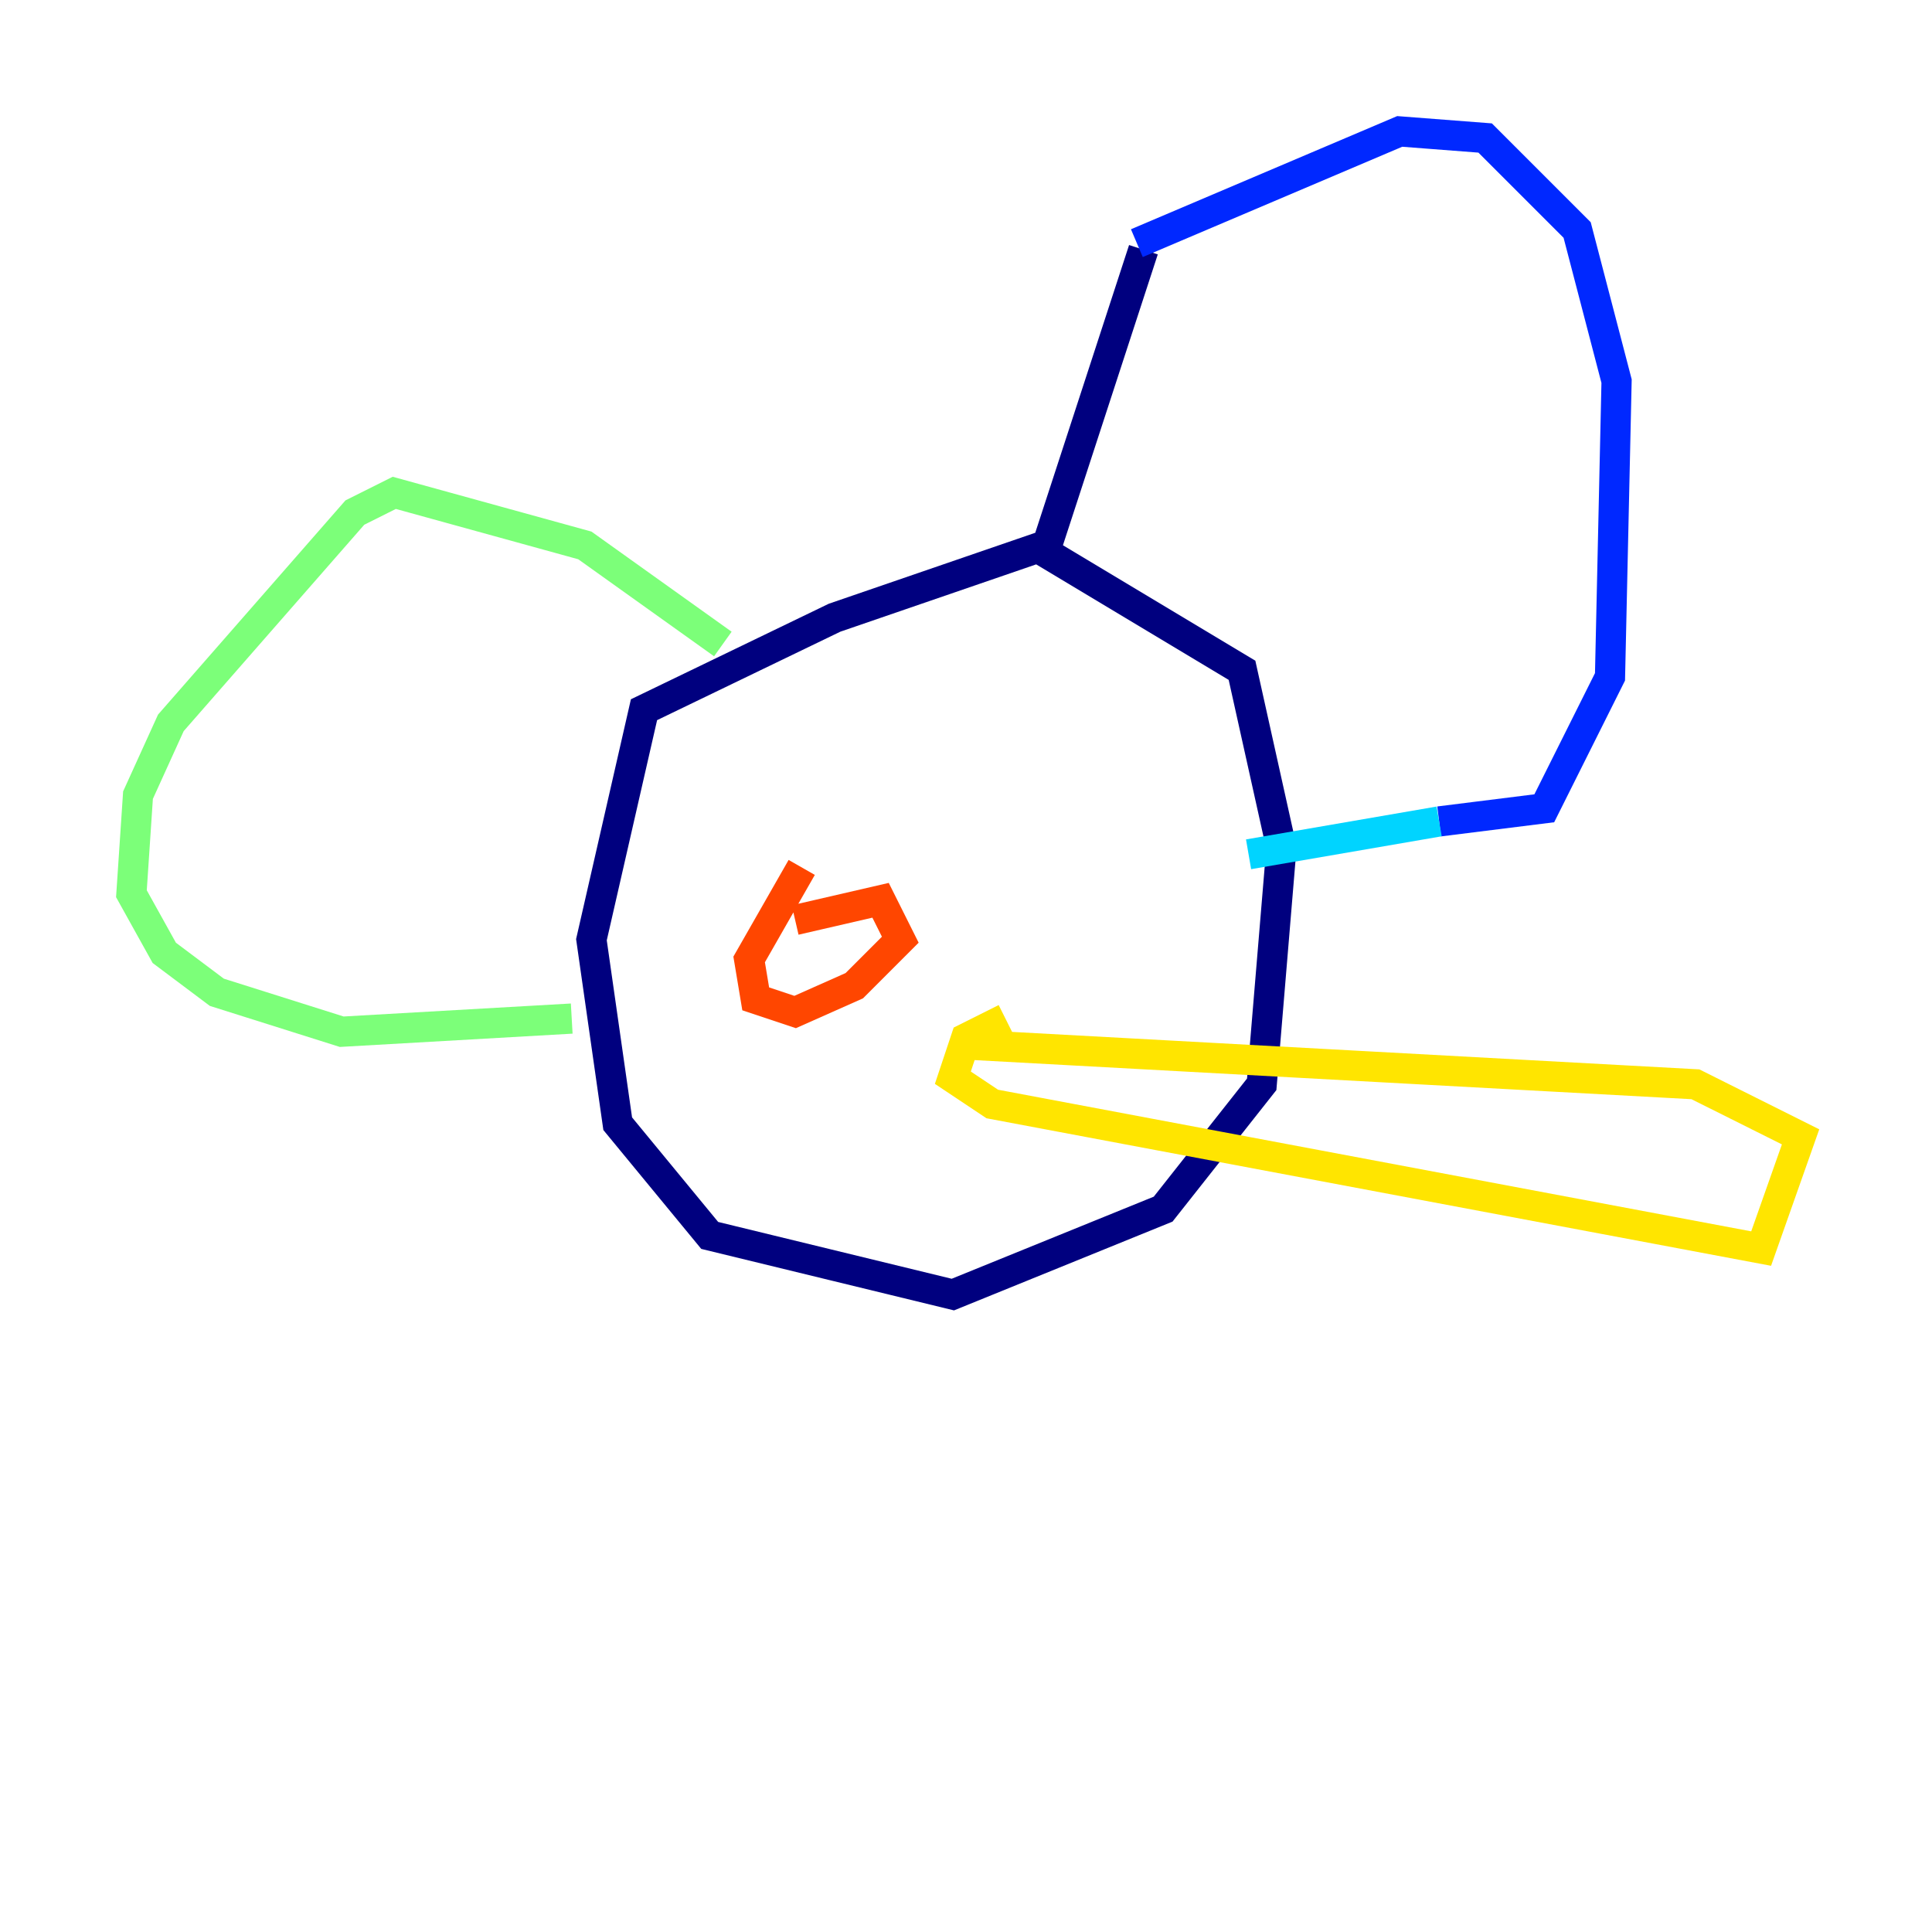 <?xml version="1.0" encoding="utf-8" ?>
<svg baseProfile="tiny" height="128" version="1.2" viewBox="0,0,128,128" width="128" xmlns="http://www.w3.org/2000/svg" xmlns:ev="http://www.w3.org/2001/xml-events" xmlns:xlink="http://www.w3.org/1999/xlink"><defs /><polyline fill="none" points="69.225,36.136 55.292,40.925 42.667,47.02 39.184,62.258 40.925,74.449 47.02,81.85 63.129,85.769 77.061,80.109 83.592,71.837 84.898,56.163 82.286,44.408 69.225,36.571 75.755,16.544" stroke="#00007f" stroke-width="2" /><polyline fill="none" points="75.32,16.109 92.735,8.707 98.395,9.143 104.49,15.238 107.102,25.252 106.667,44.843 102.313,53.551 95.347,54.422" stroke="#0028ff" stroke-width="2" /><polyline fill="none" points="95.347,54.422 82.721,56.599" stroke="#00d4ff" stroke-width="2" /><polyline fill="none" points="47.891,42.667 38.748,36.136 26.122,32.653 23.51,33.959 11.32,47.891 9.143,52.68 8.707,59.211 10.884,63.129 14.367,65.742 22.64,68.354 37.878,67.483" stroke="#7cff79" stroke-width="2" /><polyline fill="none" points="66.612,67.483 64.0,68.789 63.129,71.401 65.742,73.143 116.68,82.721 119.293,75.32 112.326,71.837 64.435,69.225" stroke="#ffe500" stroke-width="2" /><polyline fill="none" points="53.116,57.469 49.633,63.565 50.068,66.177 52.68,67.048 56.599,65.306 59.646,62.258 58.34,59.646 52.68,60.952" stroke="#ff4600" stroke-width="2" /><polyline fill="none" points="68.789,55.292 68.789,55.292" stroke="#7f0000" stroke-width="2" /></svg>